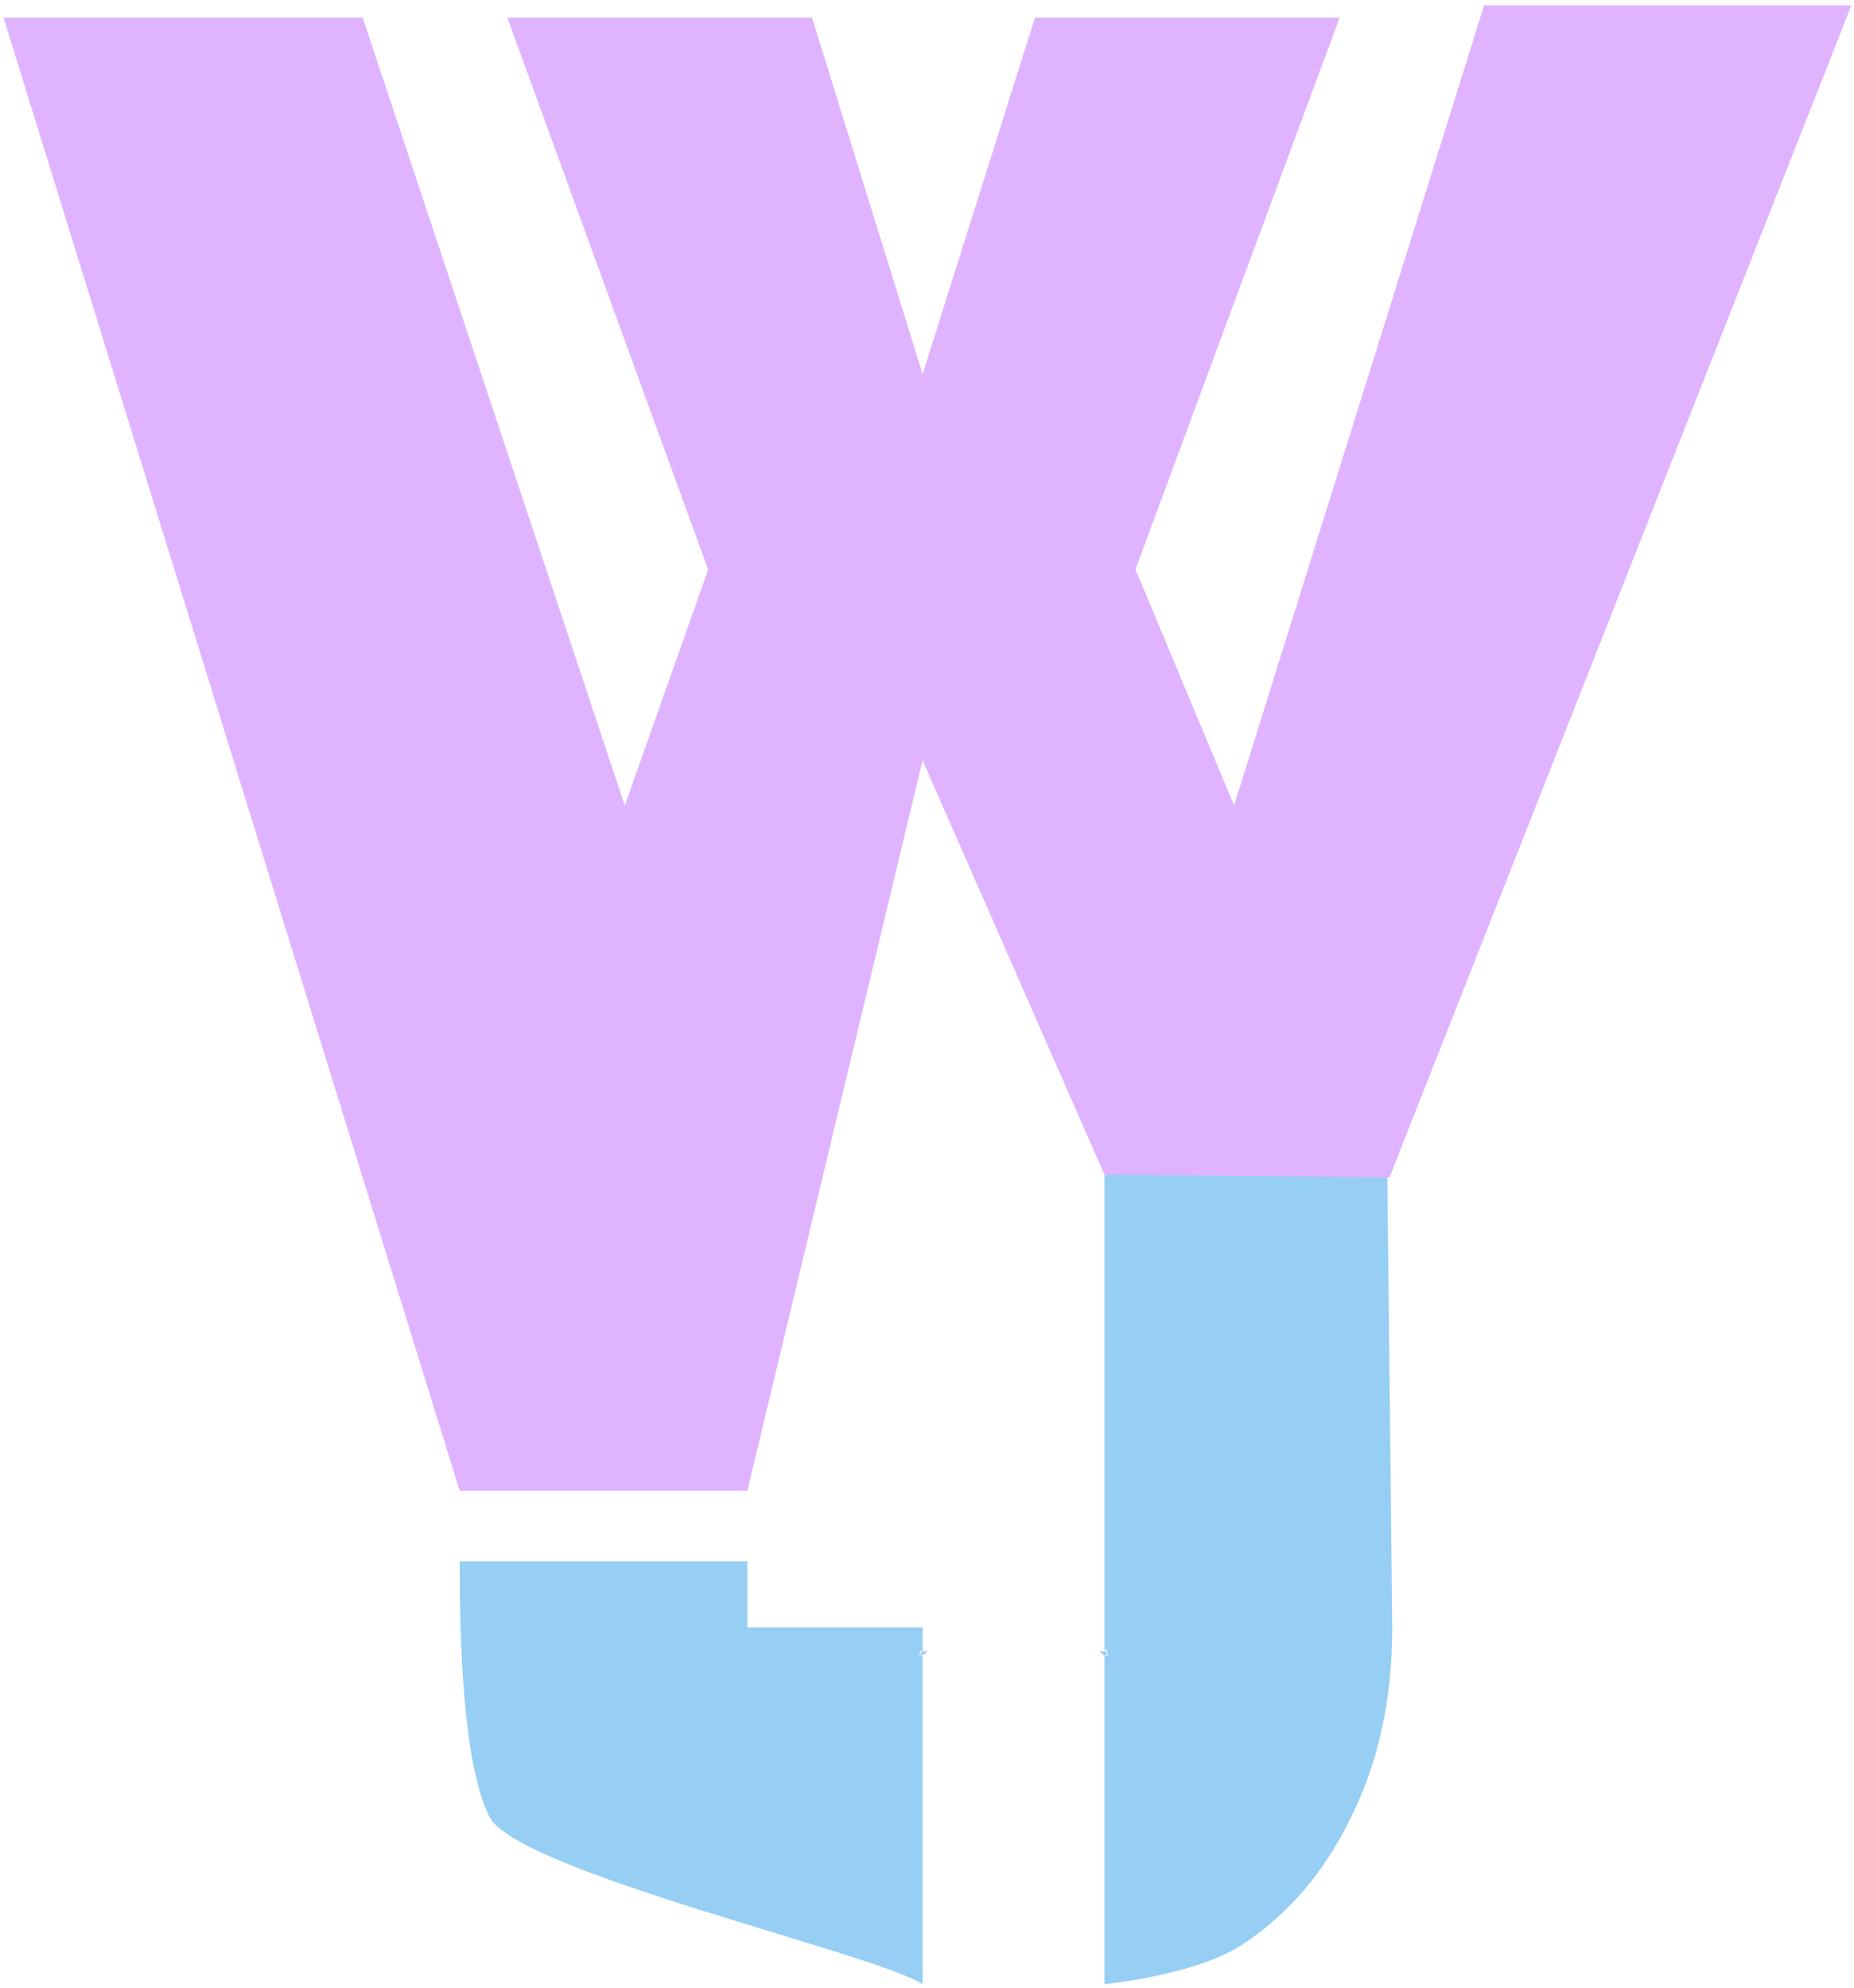 <svg width="263" height="282" viewBox="0 0 263 282" fill="none" xmlns="http://www.w3.org/2000/svg">
    <path d="M71.967 2.5H115.185L130.879 53.086L146.815 2.5H190.033L161.06 80.804L197.101 167.055L156.684 166.638L130.879 107.83L106.011 211.5H65.207L0.5 2.5H51.444L88.627 114.297L100.457 80.804L71.967 2.5Z" fill="#E0B3FF"/>
    <path d="M156.684 281.5V234.378C154.822 233.601 157.83 235.777 156.684 234.378C154.822 234.378 158.546 235.311 156.684 234.378C155.538 235.155 164.632 228.628 156.684 234.378C155.968 235.933 157.973 233.601 156.684 234.378C156.684 236.399 157.4 232.824 156.684 234.378V166.638L196.793 166.5L197.5 230.881C197.5 240.985 195.567 249.923 191.7 257.695C187.976 265.468 182.821 271.53 176.233 275.883C169.645 280.235 156.684 281.5 156.684 281.5Z" fill="#96CEF4"/>
    <path d="M130.869 281.5V234.378C132.731 233.601 129.723 235.777 130.869 234.378C132.731 234.378 129.007 235.311 130.869 234.378C132.015 235.155 122.921 228.628 130.869 234.378C130.869 230.881 129.58 233.601 130.869 234.378C130.869 236.399 130.153 232.824 130.869 234.378V230.881H106.011V221.5H65.207C65.207 231.604 65.533 249.923 69.4 257.695C73.123 265.468 124.281 277.147 130.869 281.5Z" fill="#96CEF4"/>
    <path d="M156.684 166.638L130.879 107.83L161.06 80.804L175.055 114.297L210.527 0.766L262.631 0.766L197.101 167.055L156.684 166.638Z" fill="#E0B3FF"/>
</svg>
